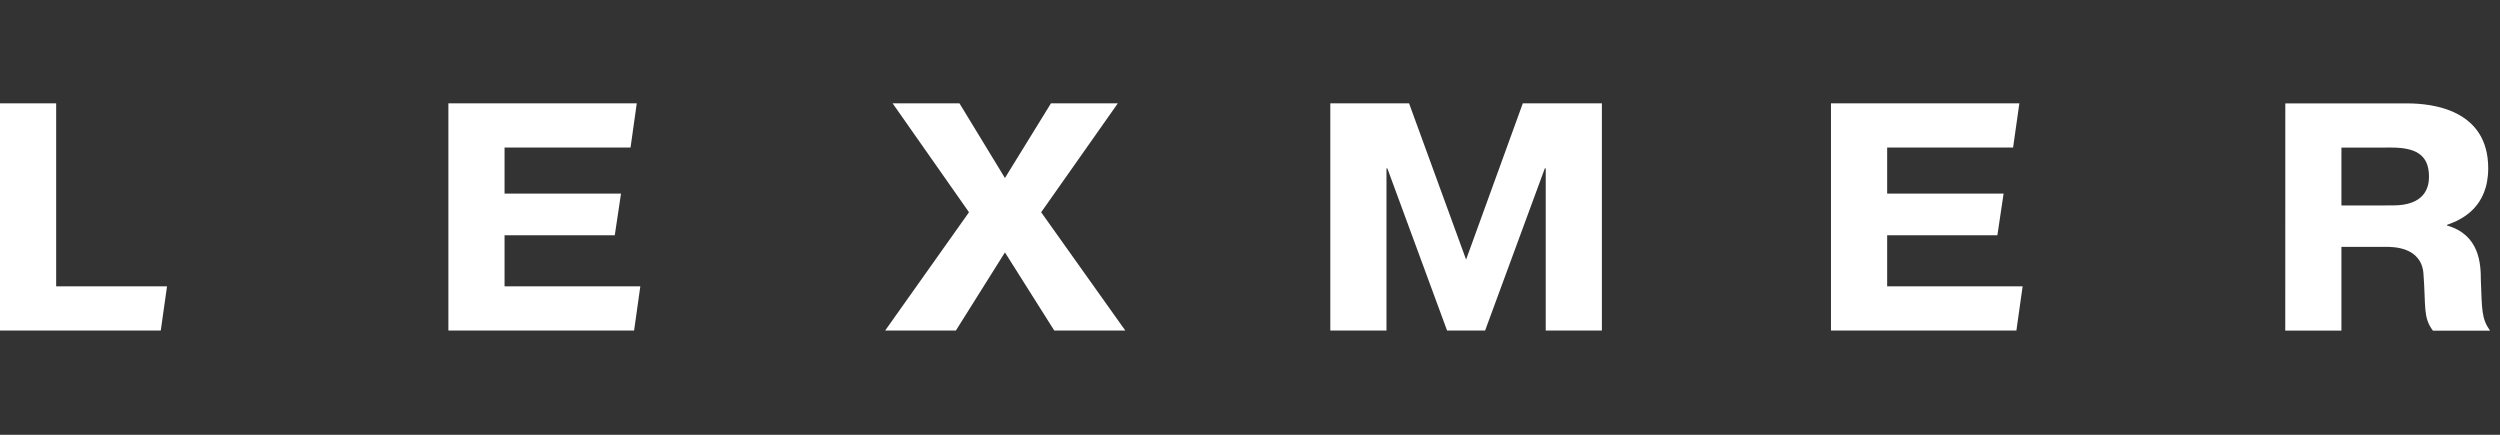 <svg width="161" height="28" viewBox="0 0 161 28" fill="none" xmlns="http://www.w3.org/2000/svg">
<rect x="0" y="0" width="161" height="28" fill="#333333" stroke="none"/>
<path d="M10.354 21.285H0V6.653H3.617V18.44H10.756L10.354 21.285Z" fill="white"/>
<path d="M39.993 12.466L39.592 15.152H32.493V18.44H41.237L40.836 21.285H28.876V6.653H41.008L40.607 9.501H32.493V12.466H39.993Z" fill="white"/>
<path d="M61.56 21.285H57.005L62.403 13.669L57.483 6.653H61.789L64.718 11.464L67.683 6.653H71.989L67.051 13.669L72.468 21.285H67.894L64.718 16.255L61.56 21.285Z" fill="white"/>
<path d="M89.345 10.843H89.289V21.285H85.672V6.653H90.743L94.416 16.717L98.07 6.653H103.162V21.285H99.545V10.843H99.487L95.641 21.285H93.191L89.345 10.843Z" fill="white"/>
<path d="M129.032 12.466L128.631 15.152H121.533V18.44H130.257L129.856 21.285H117.915V6.653H130.047L129.643 9.501H121.533V12.466H129.032Z" fill="white"/>
<path d="M153.622 6.659H155.037C156.607 6.659 160.241 7.041 160.241 10.835C160.241 13.321 158.578 14.142 157.584 14.482V14.521C159.69 15.122 159.767 16.987 159.767 18.067C159.844 19.952 159.803 20.512 160.359 21.294H156.678C156.027 20.411 156.237 19.771 156.066 17.566C155.894 15.896 154.116 15.896 153.616 15.896V13.229H154.113C156.141 13.229 156.428 12.088 156.428 11.386C156.428 9.944 155.548 9.502 153.978 9.502H153.614L153.622 6.659ZM147.174 6.659H153.622V9.504H150.788V13.232H153.622V15.899H150.788V21.291H147.171L147.174 6.659Z" fill="white"/>
</svg>
